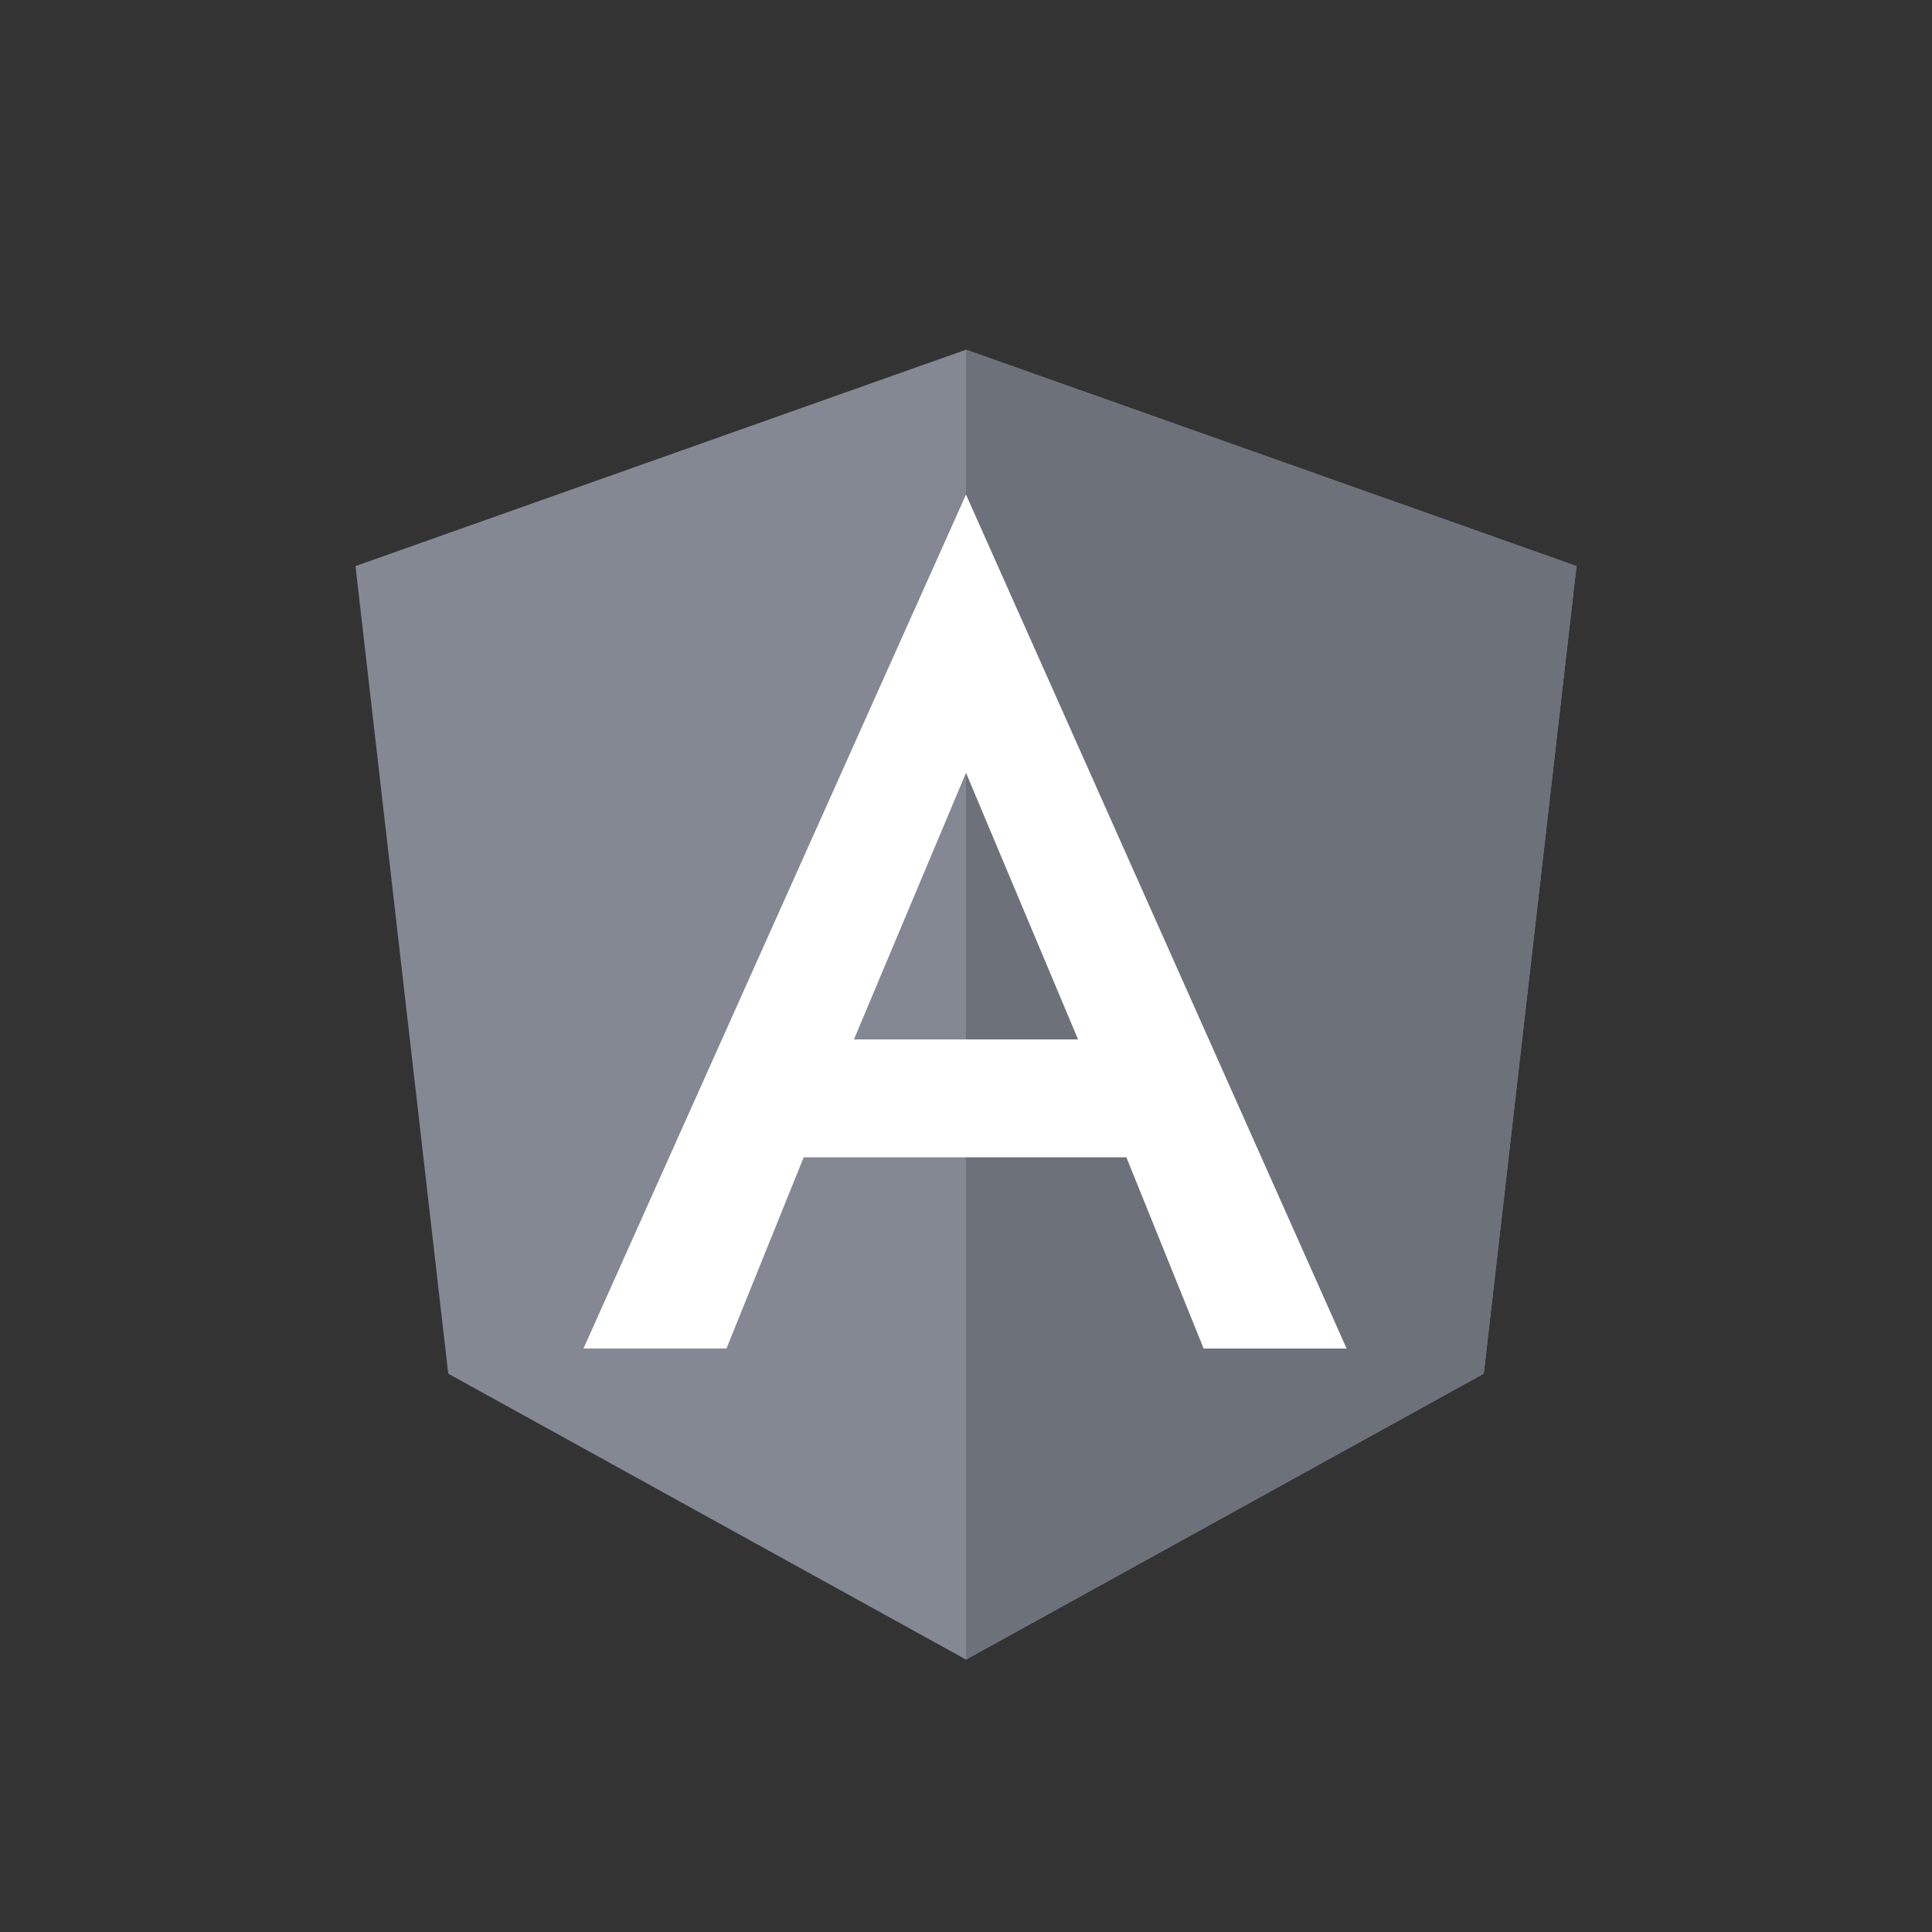 <?xml version="1.0" encoding="UTF-8"?> <!-- Generator: Adobe Illustrator 21.1.0, SVG Export Plug-In . SVG Version: 6.00 Build 0) --> <svg xmlns="http://www.w3.org/2000/svg" xmlns:xlink="http://www.w3.org/1999/xlink" id="Layer_1" x="0px" y="0px" viewBox="0 0 100 100" style="enable-background:new 0 0 100 100;" xml:space="preserve"><rect x="0" y="0" width="100" height="100" fill="#333333" stroke="none"/> <style type="text/css"> .st0{fill:#838893;} .st1{fill:#6C717A;} .st2{fill:#FFFFFF;} </style> <title>Untitled-2</title> <polygon class="st0" points="50,18.1 50,18.1 50,18.1 18.4,29.3 23.2,71.1 50,85.9 50,85.9 50,85.9 76.8,71.1 81.6,29.3 "></polygon> <polygon class="st1" points="50,18.1 50,25.6 50,25.6 50,59.9 50,59.9 50,85.9 50,85.9 76.8,71.1 81.6,29.3 "></polygon> <path class="st2" d="M50,25.6L30.2,69.8h7.4l4-9.9h16.7l4,9.9h7.4L50,25.6z M55.8,53.8H44.2L50,40L55.8,53.8z"></path> </svg> 